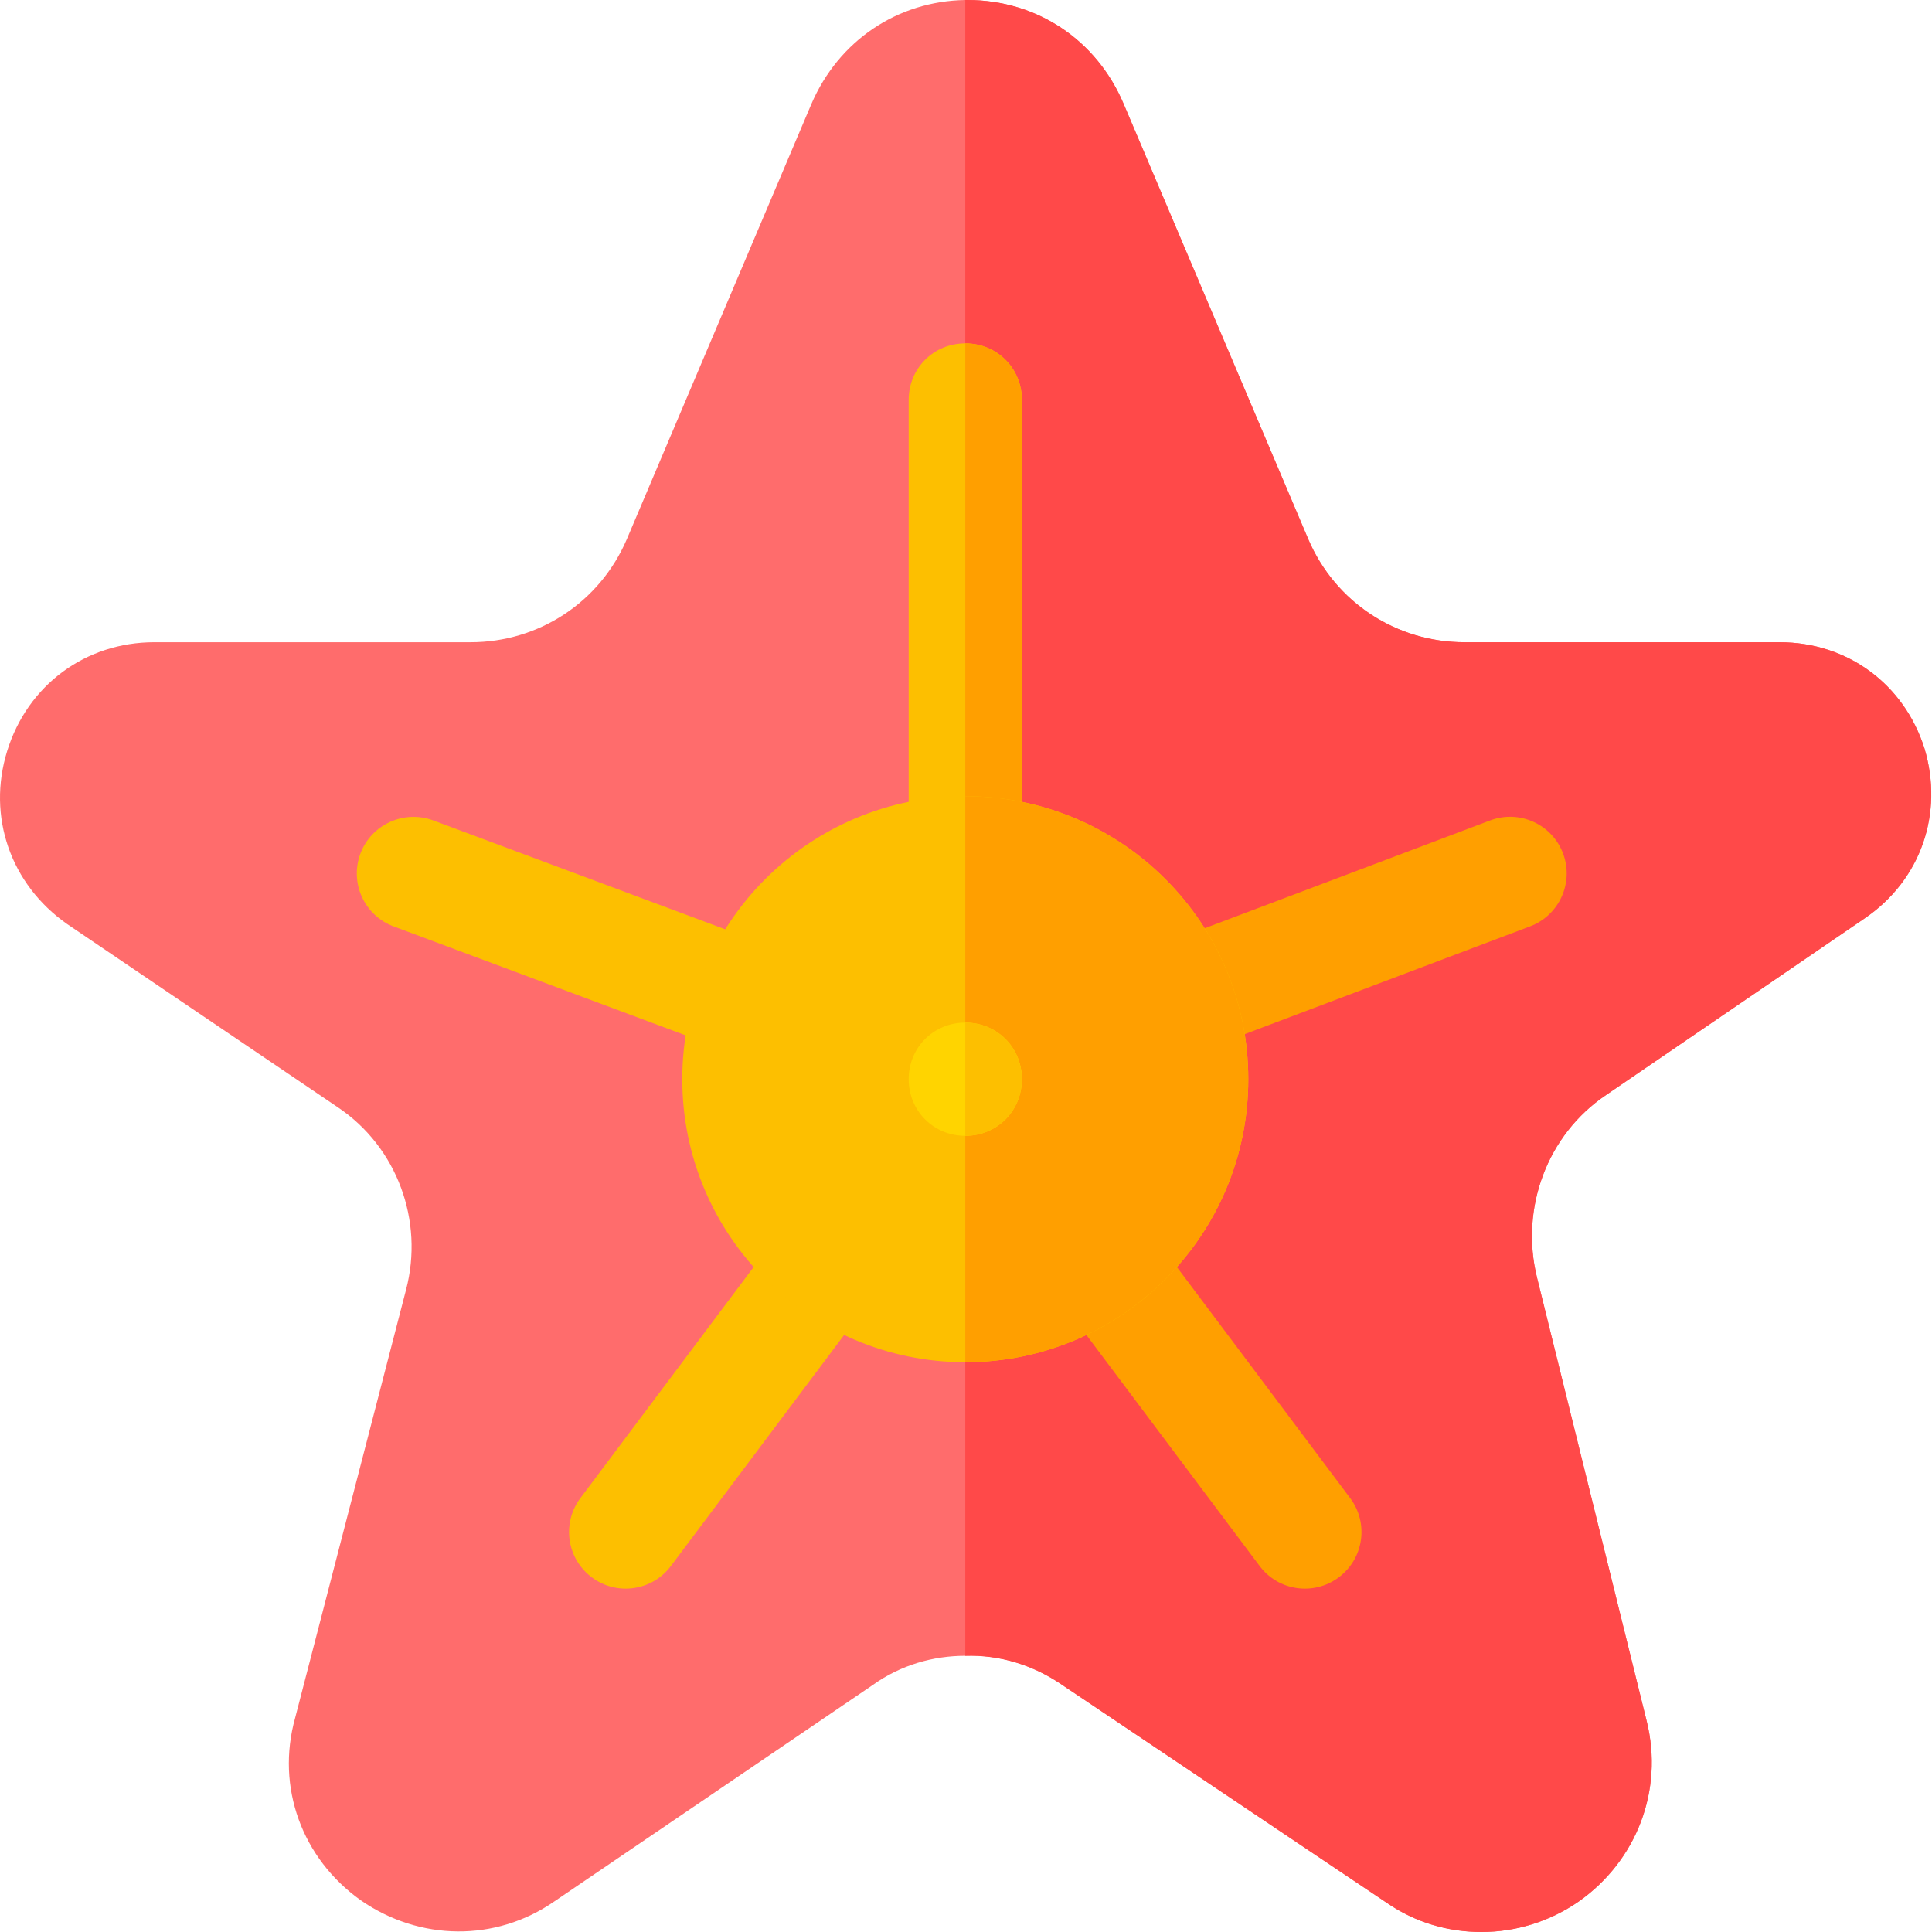 <svg height="512pt" viewBox="0 0 512 512" width="512pt" xmlns="http://www.w3.org/2000/svg"><path d="m510.023 198.398c-5.398-17.098-20.398-28.199-38.398-28.199h-83.219s0 0-.297 0c-18 0-34.199-10.5-41.398-27.301l-48.902-115.297c-7.199-17.102-23.102-27.602-41.398-27.602-.301 0-.301 0-.602 0-18 .301-33.602 10.801-40.801 27.602l-48.898 115.297c-7.203 16.801-23.402 27.301-41.402 27.301h-83.801c-18.297 0-33.598 11.398-39 28.801-5.398 17.398.902 35.398 15.902 45.898l71.801 48.602c15.598 10.5 22.797 30 17.996 48.301l-29.398 113.5c-5.098 18.301 1.801 37.199 17.402 48.301 15.598 10.797 35.699 11.098 51.301.297l84.297-57.297c7.5-5.402 16.199-7.801 24.602-7.801 9-.301 18 2.402 25.801 7.801l85.801 57.602c7.797 5.398 16.5 7.797 25.199 7.797 9 0 18-2.699 25.801-8.098 15.301-10.801 22.5-29.402 18-47.703l-29.102-117.699c-4.496-18.301 2.703-37.801 18.301-48.301l68.516-46.801c15-10.199 21-27.898 15.898-45zm0 0" fill="#ff6c6c"/><path d="m494.125 243.398-68.516 46.801c-15.602 10.5-22.801 30-18.301 48.301l29.102 117.699c4.496 18.301-2.703 36.902-18.004 47.703-7.797 5.398-16.797 8.098-25.797 8.098-8.699 0-17.402-2.398-25.203-7.797l-85.801-57.602c-7.797-5.402-16.797-8.102-25.797-7.801v-438.801h.598c18.301 0 34.199 10.5 41.402 27.602l48.898 115.297c7.199 16.801 23.398 27.301 41.398 27.301h.301 83.215c18 0 33 11.102 38.402 28.199 5.102 17.102-.898 34.801-15.898 45zm0 0" fill="#ff4949"/><g fill="#fdbf00"><path d="m270.809 106v120c0 8.398-6.598 15-15 15s-15-6.602-15-15v-120c0-8.402 6.598-15 15-15s15 6.598 15 15zm0 0"/><path d="m156.816 417.996c-6.637-4.965-7.984-14.367-3.004-20.988l53.992-72c4.98-6.637 14.387-7.953 20.992-3 6.637 4.965 7.984 14.367 3.004 20.988l-53.996 71.996c-4.945 6.625-14.348 7.988-20.988 3.004zm0 0"/><path d="m194.328 279.086-90.016-33.574c-7.762-2.887-11.703-11.527-8.801-19.293 2.883-7.746 11.555-11.66 19.289-8.805l90.016 33.574c7.766 2.887 11.703 11.531 8.805 19.293-2.879 7.75-11.516 11.703-19.293 8.805zm0 0"/></g><path d="m333.812 414.992-53.996-71.996c-4.977-6.621-3.633-16.023 3.004-20.988 6.594-4.996 16.039-3.648 20.992 3l53.992 72c4.98 6.621 3.633 16.023-3 20.988-6.641 4.98-16.043 3.625-20.992-3.004zm0 0" fill="#ff9f00"/><path d="m297.922 270.094c-2.93-7.75.98-16.406 8.73-19.336l88.23-33.328c7.762-2.93 16.418.98 19.336 8.73 2.93 7.75-.984 16.406-8.73 19.336l-88.23 33.324c-7.637 2.891-16.367-.883-19.336-8.727zm0 0" fill="#ff9f00"/><path d="m270.809 106v120c0 8.398-6.598 15-15 15v-150c8.402 0 15 6.598 15 15zm0 0" fill="#ff9f00"/><path d="m255.809 211c-41.398 0-75 33.602-75 75s33.602 75 75 75c41.398 0 75-33.602 75-75s-33.602-75-75-75zm0 0" fill="#fdbf00"/><path d="m330.809 286c0 41.398-33.602 75-75 75v-150c41.398 0 75 33.602 75 75zm0 0" fill="#ff9f00"/><path d="m270.809 286c0 8.398-6.598 15-15 15s-15-6.602-15-15c0-8.402 6.598-15 15-15s15 6.598 15 15zm0 0" fill="#ffd400"/><path d="m270.809 286c0 8.398-6.598 15-15 15v-30c8.402 0 15 6.598 15 15zm0 0" fill="#fdbf00"/></svg>
